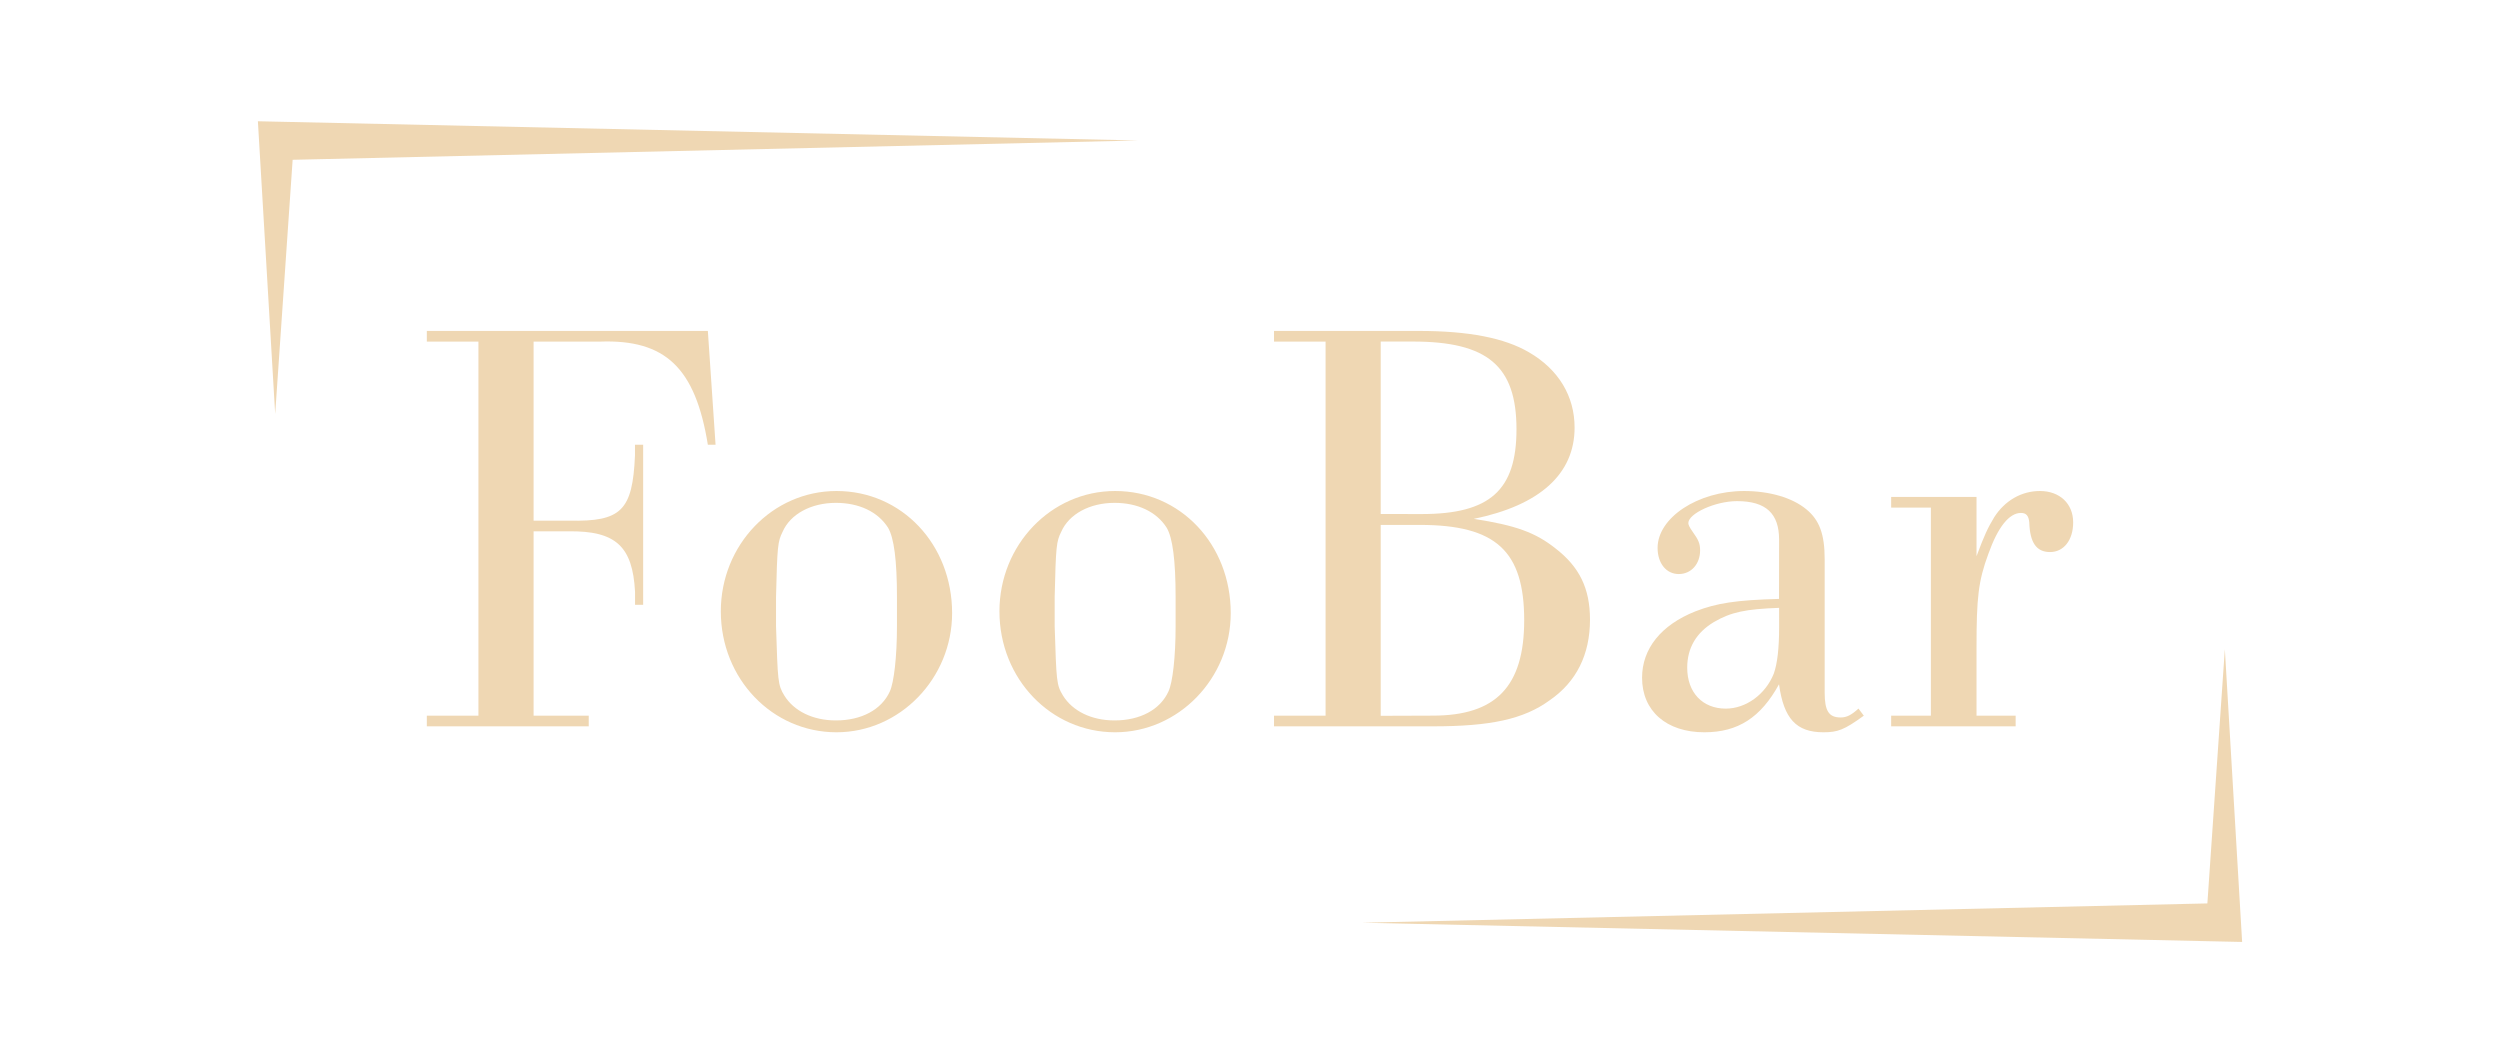 <svg xmlns="http://www.w3.org/2000/svg" viewBox="0 0 1232.21 524.04">
  <g id="icon">
    <g>
      <g>
        <polygon points="560.97 69.24 144.24 78.76 135.63 204.03 127.11 59.77 560.97 69.24" fill="#efd7b3"/>
        <polygon points="671.25 454.8 1087.98 445.28 1096.59 320.01 1105.11 464.27 671.25 454.8" fill="#efd7b3"/>
      </g>
      <g>
        <path d="M352.69,219.21h-3.8c-6.14-38-21-52-53.18-50.84H263v88.25h17.53c25.72.58,31.27-5,32.44-32.15v-5.26H317v78.9H313v-6.43c-1.17-22.5-9.64-30.1-32.73-29.8H263v90.87h27.18V358H210.38v-5.26h25.43V168.37H210.38v-5.26H348.89Z" fill="#efd7b3"/>
        <path d="M469.28,302.2c0,32.14-25.72,58.73-57,58.73-31.56,0-57-26.29-57-59.61,0-32.72,25.42-59.31,57-59.31C444.44,242,469.28,268.3,469.28,302.2Zm-86.79,6.43c.88,27.17.88,28.93,4.09,34.19,4.68,7.6,14,12.27,25.43,12.27,12.56,0,22.5-5.26,26.59-14.32,2-4.38,3.5-16.95,3.5-32.14V294.31c0-18.12-1.46-29.22-4.38-34.19-5-7.89-14.32-12.27-25.71-12.27-12.28,0-22.5,5.55-26.3,14.32-2.34,4.67-2.63,7-3.22,32.14Z" fill="#efd7b3"/>
        <path d="M606.61,302.2c0,32.14-25.71,58.73-57,58.73-31.56,0-57-26.29-57-59.61,0-32.72,25.42-59.31,57-59.31C581.77,242,606.61,268.3,606.61,302.2Zm-86.78,6.43c.87,27.17.87,28.93,4.09,34.19,4.67,7.6,14,12.27,25.42,12.27,12.56,0,22.5-5.26,26.59-14.32,2.05-4.38,3.51-16.95,3.51-32.14V294.31c0-18.12-1.46-29.22-4.39-34.19-5-7.89-14.32-12.27-25.71-12.27-12.27,0-22.5,5.55-26.3,14.32-2.34,4.67-2.63,7-3.21,32.14Z" fill="#efd7b3"/>
        <path d="M653.36,168.37H627.94v-5.26h71.3c24.83,0,42.37,3.51,54.35,10.52,14.61,8.47,22.5,21.62,22.5,37.11,0,22.79-17,38.28-49.68,45,20.75,3.21,30.39,6.72,40.33,14.61,11.68,9.06,16.94,19.58,16.94,35.06,0,17.25-6.72,30.69-19.87,39.75C751,354.51,734.59,358,706.25,358H627.94v-5.26h25.42Zm47.34,85c33.6,0,46.75-11.69,46.75-41.78,0-31.27-14.32-43.25-51.14-43.25H680.53v85Zm5.55,99.35c31,0,45-14.32,45-47,0-34.19-14-47-51.43-47H680.53v94.09Z" fill="#efd7b3"/>
        <path d="M876.89,266c0-12.86-6.42-19-20.74-19-10.81,0-24,6.14-24,10.81,0,.88.58,2.05,2,4.1,2.92,4.09,3.8,5.84,3.8,9.35,0,6.72-4.38,11.68-10.52,11.68S817,277.66,817,270.06c0-14.9,19.87-28.05,42.66-28.05,12.28,0,23.67,3.21,30.69,9.05,6.42,5.26,9,12.28,9,24.55v65.75c0,9.06,2.05,12.27,7.89,12.27,2.93,0,5.26-1.17,8.77-4.38l2.63,3.5c-9.64,7-12.86,8.18-19.87,8.18-13.44,0-19.58-6.72-21.92-23.66-9,16.36-20.16,23.66-36.81,23.66-18.71,0-30.69-10.51-30.69-26.88,0-14.32,9.35-26,26.3-32.73,10.52-4.09,20.16-5.55,41.2-6.13Zm0,33.6c-16.36.59-23.67,2.05-32.14,7-8.77,5.26-13.15,12.86-13.15,22.5,0,12.28,7.6,20.17,19,20.17,9.94,0,19.58-7,23.67-17.24q2.64-7.45,2.63-22.8Z" fill="#efd7b3"/>
        <path d="M974.2,274.15c3.8-10.23,5.55-14,8.76-19.29,5.26-8.18,13.44-12.85,22.5-12.85,9.65,0,16.37,6.13,16.37,15.48,0,8.77-4.68,14.61-11.4,14.61s-9.93-4.67-10.23-14.61c-.29-3.21-1.46-4.67-4.09-4.67-5.84,0-11.39,7-16.07,20.16-5,13.44-5.84,21.92-5.84,45.88v33.89h19.28V358H932.12v-5.26H951.7V250.19H932.12v-5.26H974.2Z" fill="#efd7b3"/>
      </g>
    </g>
  </g>
</svg>
